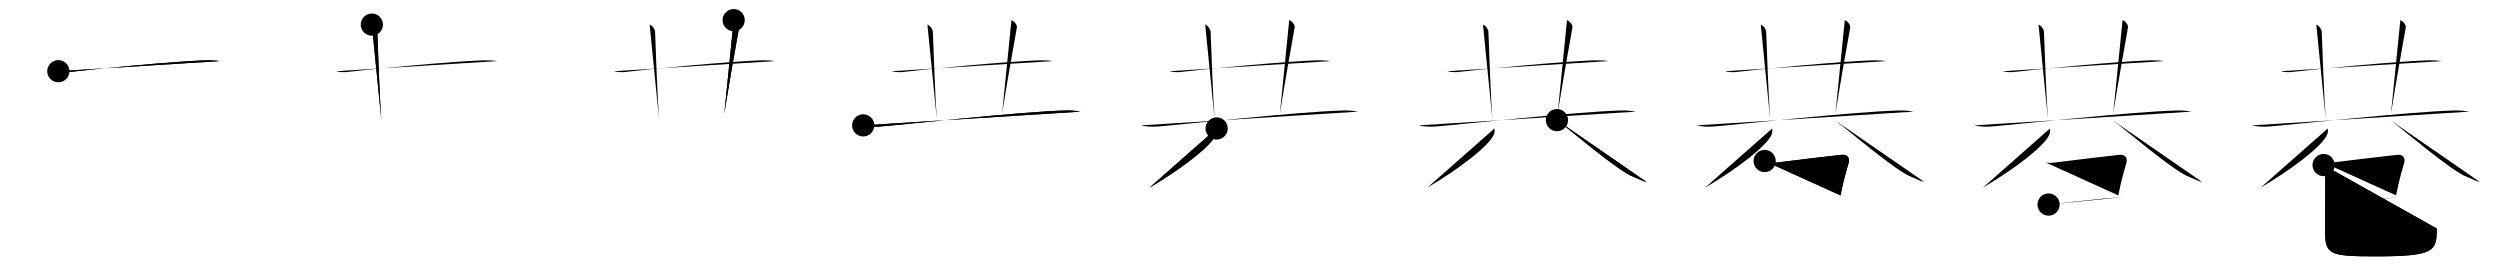 <svg class="stroke_order_diagram--svg_container_for_5186627ed5dda79658000359" style="height: 100px; width: 900px;" viewbox="0 0 900 100"><desc>Created with Snap</desc><defs></defs><line class="stroke_order_diagram--bounding_box" x1="1" x2="899" y1="1" y2="1"></line><line class="stroke_order_diagram--bounding_box" x1="1" x2="1" y1="1" y2="99"></line><line class="stroke_order_diagram--bounding_box" x1="1" x2="899" y1="99" y2="99"></line><line class="stroke_order_diagram--guide_line" x1="0" x2="900" y1="50" y2="50"></line><line class="stroke_order_diagram--guide_line" x1="50" x2="50" y1="1" y2="99"></line><line class="stroke_order_diagram--bounding_box" x1="99" x2="99" y1="1" y2="99"></line><path class="stroke_order_diagram--current_path" d="M25,29.63c1.02,0.3,2.9,0.44,3.9,0.3c4.12-0.58,40.85-4.22,50.53-4.22c1.7,0,2.72,0.14,3.57,0.29" id="kvg:05df7-s1" kvg:type="㇐" transform="matrix(1,0,0,1,-4,-4)" xmlns:kvg="http://kanjivg.tagaini.net"></path><path class="stroke_order_diagram--current_path" d="M25,29.63c1.02,0.3,2.9,0.44,3.9,0.3c4.12-0.58,40.85-4.22,50.53-4.22c1.7,0,2.72,0.14,3.57,0.29" id="Ske1u3j8bi" kvg:type="㇐" transform="matrix(1,0,0,1,-4,-4)" xmlns:kvg="http://kanjivg.tagaini.net"></path><circle class="stroke_order_diagram--path_start" cx="25" cy="29.63" r="4" transform="matrix(1,0,0,1,-4,-4)"></circle><line class="stroke_order_diagram--guide_line" x1="150" x2="150" y1="1" y2="99"></line><line class="stroke_order_diagram--bounding_box" x1="199" x2="199" y1="1" y2="99"></line><path class="stroke_order_diagram--existing_path" d="M25,29.63c1.02,0.3,2.9,0.44,3.9,0.3c4.12-0.58,40.85-4.22,50.53-4.22c1.7,0,2.72,0.14,3.57,0.29" id="Ske1u3j8bl" kvg:type="㇐" transform="matrix(1,0,0,1,96,-4)" xmlns:kvg="http://kanjivg.tagaini.net"></path><path class="stroke_order_diagram--current_path" d="M37.87,12.86c1.09,0.4,1.94,1.79,1.96,2.61c0.17,5.82,0.92,24.77,1.42,31.39" id="kvg:05df7-s2" kvg:type="㇑a" transform="matrix(1,0,0,1,96,-4)" xmlns:kvg="http://kanjivg.tagaini.net"></path><path class="stroke_order_diagram--current_path" d="M37.87,12.86c1.09,0.4,1.94,1.79,1.96,2.61c0.17,5.82,0.92,24.77,1.42,31.39" id="Ske1u3j8bn" kvg:type="㇑a" transform="matrix(1,0,0,1,96,-4)" xmlns:kvg="http://kanjivg.tagaini.net"></path><circle class="stroke_order_diagram--path_start" cx="37.87" cy="12.86" r="4" transform="matrix(1,0,0,1,96,-4)"></circle><line class="stroke_order_diagram--guide_line" x1="250" x2="250" y1="1" y2="99"></line><line class="stroke_order_diagram--bounding_box" x1="299" x2="299" y1="1" y2="99"></line><path class="stroke_order_diagram--existing_path" d="M25,29.63c1.02,0.3,2.9,0.44,3.9,0.3c4.12-0.58,40.85-4.22,50.53-4.22c1.7,0,2.72,0.14,3.57,0.29" id="Ske1u3j8bq" kvg:type="㇐" transform="matrix(1,0,0,1,196,-4)" xmlns:kvg="http://kanjivg.tagaini.net"></path><path class="stroke_order_diagram--existing_path" d="M37.87,12.86c1.09,0.4,1.94,1.79,1.96,2.61c0.17,5.82,0.92,24.77,1.42,31.39" id="Ske1u3j8br" kvg:type="㇑a" transform="matrix(1,0,0,1,196,-4)" xmlns:kvg="http://kanjivg.tagaini.net"></path><path class="stroke_order_diagram--current_path" d="M68.12,11.25c1.09,0.4,2.11,1.8,1.96,2.61C68.46,22.8,66.5,34,64.75,44.96" id="kvg:05df7-s3" kvg:type="㇑a" transform="matrix(1,0,0,1,196,-4)" xmlns:kvg="http://kanjivg.tagaini.net"></path><path class="stroke_order_diagram--current_path" d="M68.12,11.25c1.09,0.4,2.11,1.8,1.96,2.61C68.46,22.8,66.5,34,64.75,44.96" id="Ske1u3j8bt" kvg:type="㇑a" transform="matrix(1,0,0,1,196,-4)" xmlns:kvg="http://kanjivg.tagaini.net"></path><circle class="stroke_order_diagram--path_start" cx="68.12" cy="11.25" r="4" transform="matrix(1,0,0,1,196,-4)"></circle><line class="stroke_order_diagram--guide_line" x1="350" x2="350" y1="1" y2="99"></line><line class="stroke_order_diagram--bounding_box" x1="399" x2="399" y1="1" y2="99"></line><path class="stroke_order_diagram--existing_path" d="M25,29.63c1.02,0.3,2.9,0.44,3.9,0.3c4.12-0.58,40.85-4.22,50.53-4.22c1.7,0,2.72,0.14,3.57,0.29" id="Ske1u3j8bw" kvg:type="㇐" transform="matrix(1,0,0,1,296,-4)" xmlns:kvg="http://kanjivg.tagaini.net"></path><path class="stroke_order_diagram--existing_path" d="M37.87,12.86c1.09,0.4,1.94,1.79,1.96,2.61c0.17,5.82,0.92,24.77,1.42,31.39" id="Ske1u3j8bx" kvg:type="㇑a" transform="matrix(1,0,0,1,296,-4)" xmlns:kvg="http://kanjivg.tagaini.net"></path><path class="stroke_order_diagram--existing_path" d="M68.12,11.25c1.09,0.4,2.11,1.8,1.96,2.61C68.46,22.8,66.5,34,64.75,44.96" id="Ske1u3j8by" kvg:type="㇑a" transform="matrix(1,0,0,1,296,-4)" xmlns:kvg="http://kanjivg.tagaini.net"></path><path class="stroke_order_diagram--current_path" d="M14.75,49.13c1.52,0.44,4.31,0.56,5.82,0.44c9.93-0.8,51.18-5.41,67.11-5.8c2.53-0.06,4.05,0.21,5.31,0.42" id="kvg:05df7-s4" kvg:type="㇐" transform="matrix(1,0,0,1,296,-4)" xmlns:kvg="http://kanjivg.tagaini.net"></path><path class="stroke_order_diagram--current_path" d="M14.75,49.13c1.52,0.44,4.31,0.56,5.82,0.44c9.93-0.8,51.18-5.41,67.11-5.8c2.53-0.06,4.05,0.21,5.31,0.42" id="Ske1u3j8b10" kvg:type="㇐" transform="matrix(1,0,0,1,296,-4)" xmlns:kvg="http://kanjivg.tagaini.net"></path><circle class="stroke_order_diagram--path_start" cx="14.75" cy="49.13" r="4" transform="matrix(1,0,0,1,296,-4)"></circle><line class="stroke_order_diagram--guide_line" x1="450" x2="450" y1="1" y2="99"></line><line class="stroke_order_diagram--bounding_box" x1="499" x2="499" y1="1" y2="99"></line><path class="stroke_order_diagram--existing_path" d="M25,29.63c1.02,0.3,2.9,0.44,3.9,0.3c4.12-0.58,40.85-4.22,50.53-4.22c1.7,0,2.72,0.14,3.57,0.29" id="Ske1u3j8b13" kvg:type="㇐" transform="matrix(1,0,0,1,396,-4)" xmlns:kvg="http://kanjivg.tagaini.net"></path><path class="stroke_order_diagram--existing_path" d="M37.87,12.86c1.09,0.4,1.94,1.79,1.96,2.61c0.17,5.82,0.92,24.77,1.42,31.39" id="Ske1u3j8b14" kvg:type="㇑a" transform="matrix(1,0,0,1,396,-4)" xmlns:kvg="http://kanjivg.tagaini.net"></path><path class="stroke_order_diagram--existing_path" d="M68.12,11.25c1.09,0.4,2.11,1.8,1.96,2.61C68.46,22.8,66.5,34,64.75,44.96" id="Ske1u3j8b15" kvg:type="㇑a" transform="matrix(1,0,0,1,396,-4)" xmlns:kvg="http://kanjivg.tagaini.net"></path><path class="stroke_order_diagram--existing_path" d="M14.75,49.13c1.52,0.44,4.31,0.56,5.82,0.44c9.93-0.8,51.18-5.41,67.11-5.8c2.53-0.06,4.05,0.21,5.31,0.42" id="Ske1u3j8b16" kvg:type="㇐" transform="matrix(1,0,0,1,396,-4)" xmlns:kvg="http://kanjivg.tagaini.net"></path><path class="stroke_order_diagram--current_path" d="M41.99,50.25c0.07,0.5,0.14,1.3-0.14,2.02c-1.65,4.25-12.48,12.46-24.04,19.3" id="kvg:05df7-s5" kvg:type="㇒" transform="matrix(1,0,0,1,396,-4)" xmlns:kvg="http://kanjivg.tagaini.net"></path><path class="stroke_order_diagram--current_path" d="M41.99,50.25c0.07,0.5,0.14,1.3-0.14,2.02c-1.65,4.25-12.48,12.46-24.04,19.3" id="Ske1u3j8b18" kvg:type="㇒" transform="matrix(1,0,0,1,396,-4)" xmlns:kvg="http://kanjivg.tagaini.net"></path><circle class="stroke_order_diagram--path_start" cx="41.99" cy="50.25" r="4" transform="matrix(1,0,0,1,396,-4)"></circle><line class="stroke_order_diagram--guide_line" x1="550" x2="550" y1="1" y2="99"></line><line class="stroke_order_diagram--bounding_box" x1="599" x2="599" y1="1" y2="99"></line><path class="stroke_order_diagram--existing_path" d="M25,29.63c1.02,0.3,2.9,0.44,3.9,0.3c4.12-0.58,40.85-4.22,50.53-4.22c1.7,0,2.72,0.14,3.57,0.29" id="Ske1u3j8b1b" kvg:type="㇐" transform="matrix(1,0,0,1,496,-4)" xmlns:kvg="http://kanjivg.tagaini.net"></path><path class="stroke_order_diagram--existing_path" d="M37.87,12.86c1.09,0.4,1.94,1.79,1.96,2.61c0.17,5.82,0.92,24.77,1.42,31.39" id="Ske1u3j8b1c" kvg:type="㇑a" transform="matrix(1,0,0,1,496,-4)" xmlns:kvg="http://kanjivg.tagaini.net"></path><path class="stroke_order_diagram--existing_path" d="M68.12,11.25c1.09,0.4,2.11,1.8,1.96,2.61C68.46,22.8,66.5,34,64.75,44.96" id="Ske1u3j8b1d" kvg:type="㇑a" transform="matrix(1,0,0,1,496,-4)" xmlns:kvg="http://kanjivg.tagaini.net"></path><path class="stroke_order_diagram--existing_path" d="M14.75,49.13c1.52,0.44,4.31,0.56,5.82,0.44c9.93-0.8,51.18-5.41,67.11-5.8c2.53-0.06,4.05,0.21,5.31,0.42" id="Ske1u3j8b1e" kvg:type="㇐" transform="matrix(1,0,0,1,496,-4)" xmlns:kvg="http://kanjivg.tagaini.net"></path><path class="stroke_order_diagram--existing_path" d="M41.99,50.25c0.07,0.5,0.14,1.3-0.14,2.02c-1.65,4.25-12.48,12.46-24.04,19.3" id="Ske1u3j8b1f" kvg:type="㇒" transform="matrix(1,0,0,1,496,-4)" xmlns:kvg="http://kanjivg.tagaini.net"></path><path class="stroke_order_diagram--current_path" d="M64.5,47.25c4.29,3.05,21.75,18.25,27.74,20.5c1.76,0.66,2.93,1.45,4.51,1.75" id="kvg:05df7-s6" kvg:type="㇔" transform="matrix(1,0,0,1,496,-4)" xmlns:kvg="http://kanjivg.tagaini.net"></path><path class="stroke_order_diagram--current_path" d="M64.5,47.25c4.29,3.05,21.75,18.25,27.74,20.5c1.76,0.66,2.93,1.45,4.51,1.75" id="Ske1u3j8b1h" kvg:type="㇔" transform="matrix(1,0,0,1,496,-4)" xmlns:kvg="http://kanjivg.tagaini.net"></path><circle class="stroke_order_diagram--path_start" cx="64.5" cy="47.25" r="4" transform="matrix(1,0,0,1,496,-4)"></circle><line class="stroke_order_diagram--guide_line" x1="650" x2="650" y1="1" y2="99"></line><line class="stroke_order_diagram--bounding_box" x1="699" x2="699" y1="1" y2="99"></line><path class="stroke_order_diagram--existing_path" d="M25,29.63c1.02,0.3,2.9,0.44,3.9,0.3c4.12-0.58,40.85-4.22,50.53-4.22c1.7,0,2.72,0.14,3.57,0.29" id="Ske1u3j8b1k" kvg:type="㇐" transform="matrix(1,0,0,1,596,-4)" xmlns:kvg="http://kanjivg.tagaini.net"></path><path class="stroke_order_diagram--existing_path" d="M37.87,12.86c1.09,0.4,1.94,1.79,1.96,2.61c0.17,5.82,0.92,24.77,1.42,31.39" id="Ske1u3j8b1l" kvg:type="㇑a" transform="matrix(1,0,0,1,596,-4)" xmlns:kvg="http://kanjivg.tagaini.net"></path><path class="stroke_order_diagram--existing_path" d="M68.12,11.25c1.09,0.4,2.11,1.8,1.96,2.61C68.46,22.8,66.5,34,64.75,44.96" id="Ske1u3j8b1m" kvg:type="㇑a" transform="matrix(1,0,0,1,596,-4)" xmlns:kvg="http://kanjivg.tagaini.net"></path><path class="stroke_order_diagram--existing_path" d="M14.75,49.13c1.52,0.44,4.31,0.56,5.82,0.44c9.93-0.8,51.18-5.41,67.11-5.8c2.53-0.06,4.05,0.21,5.31,0.42" id="Ske1u3j8b1n" kvg:type="㇐" transform="matrix(1,0,0,1,596,-4)" xmlns:kvg="http://kanjivg.tagaini.net"></path><path class="stroke_order_diagram--existing_path" d="M41.99,50.25c0.07,0.5,0.14,1.3-0.14,2.02c-1.65,4.25-12.48,12.46-24.04,19.3" id="Ske1u3j8b1o" kvg:type="㇒" transform="matrix(1,0,0,1,596,-4)" xmlns:kvg="http://kanjivg.tagaini.net"></path><path class="stroke_order_diagram--existing_path" d="M64.5,47.25c4.29,3.05,21.75,18.25,27.74,20.5c1.76,0.66,2.93,1.45,4.51,1.75" id="Ske1u3j8b1p" kvg:type="㇔" transform="matrix(1,0,0,1,596,-4)" xmlns:kvg="http://kanjivg.tagaini.net"></path><path class="stroke_order_diagram--current_path" d="M39.27,61.96c1.36,0.79,2.53,0.79,4.54,0.53c4.07-0.54,22.09-2.67,23.34-2.77c1.64-0.13,2.93,0.87,2.35,2.92c-0.17,0.61-1.78,5.82-2.92,11.7" id="kvg:05df7-s7" kvg:type="㇕c" transform="matrix(1,0,0,1,596,-4)" xmlns:kvg="http://kanjivg.tagaini.net"></path><path class="stroke_order_diagram--current_path" d="M39.27,61.96c1.36,0.79,2.53,0.79,4.54,0.53c4.07-0.54,22.09-2.67,23.34-2.77c1.64-0.13,2.93,0.87,2.35,2.92c-0.17,0.61-1.78,5.82-2.92,11.7" id="Ske1u3j8b1r" kvg:type="㇕c" transform="matrix(1,0,0,1,596,-4)" xmlns:kvg="http://kanjivg.tagaini.net"></path><circle class="stroke_order_diagram--path_start" cx="39.27" cy="61.96" r="4" transform="matrix(1,0,0,1,596,-4)"></circle><line class="stroke_order_diagram--guide_line" x1="750" x2="750" y1="1" y2="99"></line><line class="stroke_order_diagram--bounding_box" x1="799" x2="799" y1="1" y2="99"></line><path class="stroke_order_diagram--existing_path" d="M25,29.63c1.02,0.3,2.9,0.44,3.9,0.3c4.12-0.58,40.85-4.22,50.53-4.22c1.7,0,2.72,0.14,3.57,0.29" id="Ske1u3j8b1u" kvg:type="㇐" transform="matrix(1,0,0,1,696,-4)" xmlns:kvg="http://kanjivg.tagaini.net"></path><path class="stroke_order_diagram--existing_path" d="M37.87,12.86c1.09,0.4,1.94,1.79,1.96,2.61c0.17,5.82,0.92,24.77,1.42,31.39" id="Ske1u3j8b1v" kvg:type="㇑a" transform="matrix(1,0,0,1,696,-4)" xmlns:kvg="http://kanjivg.tagaini.net"></path><path class="stroke_order_diagram--existing_path" d="M68.12,11.25c1.09,0.4,2.11,1.8,1.96,2.61C68.46,22.8,66.5,34,64.75,44.96" id="Ske1u3j8b1w" kvg:type="㇑a" transform="matrix(1,0,0,1,696,-4)" xmlns:kvg="http://kanjivg.tagaini.net"></path><path class="stroke_order_diagram--existing_path" d="M14.75,49.13c1.52,0.44,4.31,0.56,5.82,0.44c9.93-0.8,51.18-5.41,67.11-5.8c2.53-0.06,4.05,0.21,5.31,0.42" id="Ske1u3j8b1x" kvg:type="㇐" transform="matrix(1,0,0,1,696,-4)" xmlns:kvg="http://kanjivg.tagaini.net"></path><path class="stroke_order_diagram--existing_path" d="M41.99,50.25c0.07,0.5,0.14,1.3-0.14,2.02c-1.65,4.25-12.48,12.46-24.04,19.3" id="Ske1u3j8b1y" kvg:type="㇒" transform="matrix(1,0,0,1,696,-4)" xmlns:kvg="http://kanjivg.tagaini.net"></path><path class="stroke_order_diagram--existing_path" d="M64.5,47.25c4.29,3.05,21.75,18.25,27.74,20.5c1.76,0.66,2.93,1.45,4.51,1.75" id="Ske1u3j8b1z" kvg:type="㇔" transform="matrix(1,0,0,1,696,-4)" xmlns:kvg="http://kanjivg.tagaini.net"></path><path class="stroke_order_diagram--existing_path" d="M39.27,61.96c1.36,0.79,2.53,0.79,4.54,0.53c4.07-0.54,22.09-2.67,23.34-2.77c1.64-0.13,2.93,0.87,2.35,2.92c-0.17,0.61-1.78,5.82-2.92,11.7" id="Ske1u3j8b20" kvg:type="㇕c" transform="matrix(1,0,0,1,696,-4)" xmlns:kvg="http://kanjivg.tagaini.net"></path><path class="stroke_order_diagram--current_path" d="M41.48,77.64c3.01-0.29,18.77-2.14,26.94-2.73" id="kvg:05df7-s8" kvg:type="㇐" transform="matrix(1,0,0,1,696,-4)" xmlns:kvg="http://kanjivg.tagaini.net"></path><path class="stroke_order_diagram--current_path" d="M41.48,77.64c3.01-0.29,18.77-2.14,26.94-2.73" id="Ske1u3j8b22" kvg:type="㇐" transform="matrix(1,0,0,1,696,-4)" xmlns:kvg="http://kanjivg.tagaini.net"></path><circle class="stroke_order_diagram--path_start" cx="41.48" cy="77.64" r="4" transform="matrix(1,0,0,1,696,-4)"></circle><line class="stroke_order_diagram--guide_line" x1="850" x2="850" y1="1" y2="99"></line><line class="stroke_order_diagram--bounding_box" x1="899" x2="899" y1="1" y2="99"></line><path class="stroke_order_diagram--existing_path" d="M25,29.63c1.02,0.3,2.9,0.44,3.9,0.3c4.12-0.58,40.85-4.22,50.53-4.22c1.7,0,2.72,0.14,3.57,0.29" id="Ske1u3j8b25" kvg:type="㇐" transform="matrix(1,0,0,1,796,-4)" xmlns:kvg="http://kanjivg.tagaini.net"></path><path class="stroke_order_diagram--existing_path" d="M37.87,12.86c1.09,0.4,1.94,1.79,1.96,2.61c0.17,5.82,0.92,24.77,1.42,31.39" id="Ske1u3j8b26" kvg:type="㇑a" transform="matrix(1,0,0,1,796,-4)" xmlns:kvg="http://kanjivg.tagaini.net"></path><path class="stroke_order_diagram--existing_path" d="M68.12,11.25c1.09,0.4,2.11,1.8,1.96,2.61C68.46,22.8,66.5,34,64.75,44.96" id="Ske1u3j8b27" kvg:type="㇑a" transform="matrix(1,0,0,1,796,-4)" xmlns:kvg="http://kanjivg.tagaini.net"></path><path class="stroke_order_diagram--existing_path" d="M14.75,49.13c1.52,0.44,4.31,0.56,5.82,0.44c9.93-0.8,51.18-5.41,67.11-5.8c2.53-0.06,4.05,0.21,5.31,0.42" id="Ske1u3j8b28" kvg:type="㇐" transform="matrix(1,0,0,1,796,-4)" xmlns:kvg="http://kanjivg.tagaini.net"></path><path class="stroke_order_diagram--existing_path" d="M41.99,50.25c0.07,0.5,0.14,1.3-0.14,2.02c-1.65,4.25-12.48,12.46-24.04,19.3" id="Ske1u3j8b29" kvg:type="㇒" transform="matrix(1,0,0,1,796,-4)" xmlns:kvg="http://kanjivg.tagaini.net"></path><path class="stroke_order_diagram--existing_path" d="M64.5,47.25c4.29,3.05,21.75,18.25,27.74,20.5c1.76,0.66,2.93,1.45,4.51,1.75" id="Ske1u3j8b2a" kvg:type="㇔" transform="matrix(1,0,0,1,796,-4)" xmlns:kvg="http://kanjivg.tagaini.net"></path><path class="stroke_order_diagram--existing_path" d="M39.27,61.96c1.36,0.79,2.53,0.79,4.54,0.53c4.07-0.54,22.09-2.67,23.34-2.77c1.64-0.13,2.93,0.87,2.35,2.92c-0.17,0.61-1.78,5.82-2.92,11.7" id="Ske1u3j8b2b" kvg:type="㇕c" transform="matrix(1,0,0,1,796,-4)" xmlns:kvg="http://kanjivg.tagaini.net"></path><path class="stroke_order_diagram--existing_path" d="M41.48,77.64c3.01-0.29,18.77-2.14,26.94-2.73" id="Ske1u3j8b2c" kvg:type="㇐" transform="matrix(1,0,0,1,796,-4)" xmlns:kvg="http://kanjivg.tagaini.net"></path><path class="stroke_order_diagram--current_path" d="M40.5,63.42c0.73,0.97,0.6,2.11,0.6,3.6c0,2.72-0.07,17.49-0.07,19.98c0,8.5,1.22,9.29,17.86,9.29c21.6,0,22.34-1.79,22.34-10.02" id="kvg:05df7-s9" kvg:type="㇟" transform="matrix(1,0,0,1,796,-4)" xmlns:kvg="http://kanjivg.tagaini.net"></path><path class="stroke_order_diagram--current_path" d="M40.5,63.42c0.73,0.97,0.6,2.11,0.6,3.6c0,2.72-0.07,17.49-0.07,19.98c0,8.5,1.22,9.29,17.86,9.29c21.6,0,22.34-1.79,22.34-10.02" id="Ske1u3j8b2e" kvg:type="㇟" transform="matrix(1,0,0,1,796,-4)" xmlns:kvg="http://kanjivg.tagaini.net"></path><circle class="stroke_order_diagram--path_start" cx="40.5" cy="63.42" r="4" transform="matrix(1,0,0,1,796,-4)"></circle></svg>